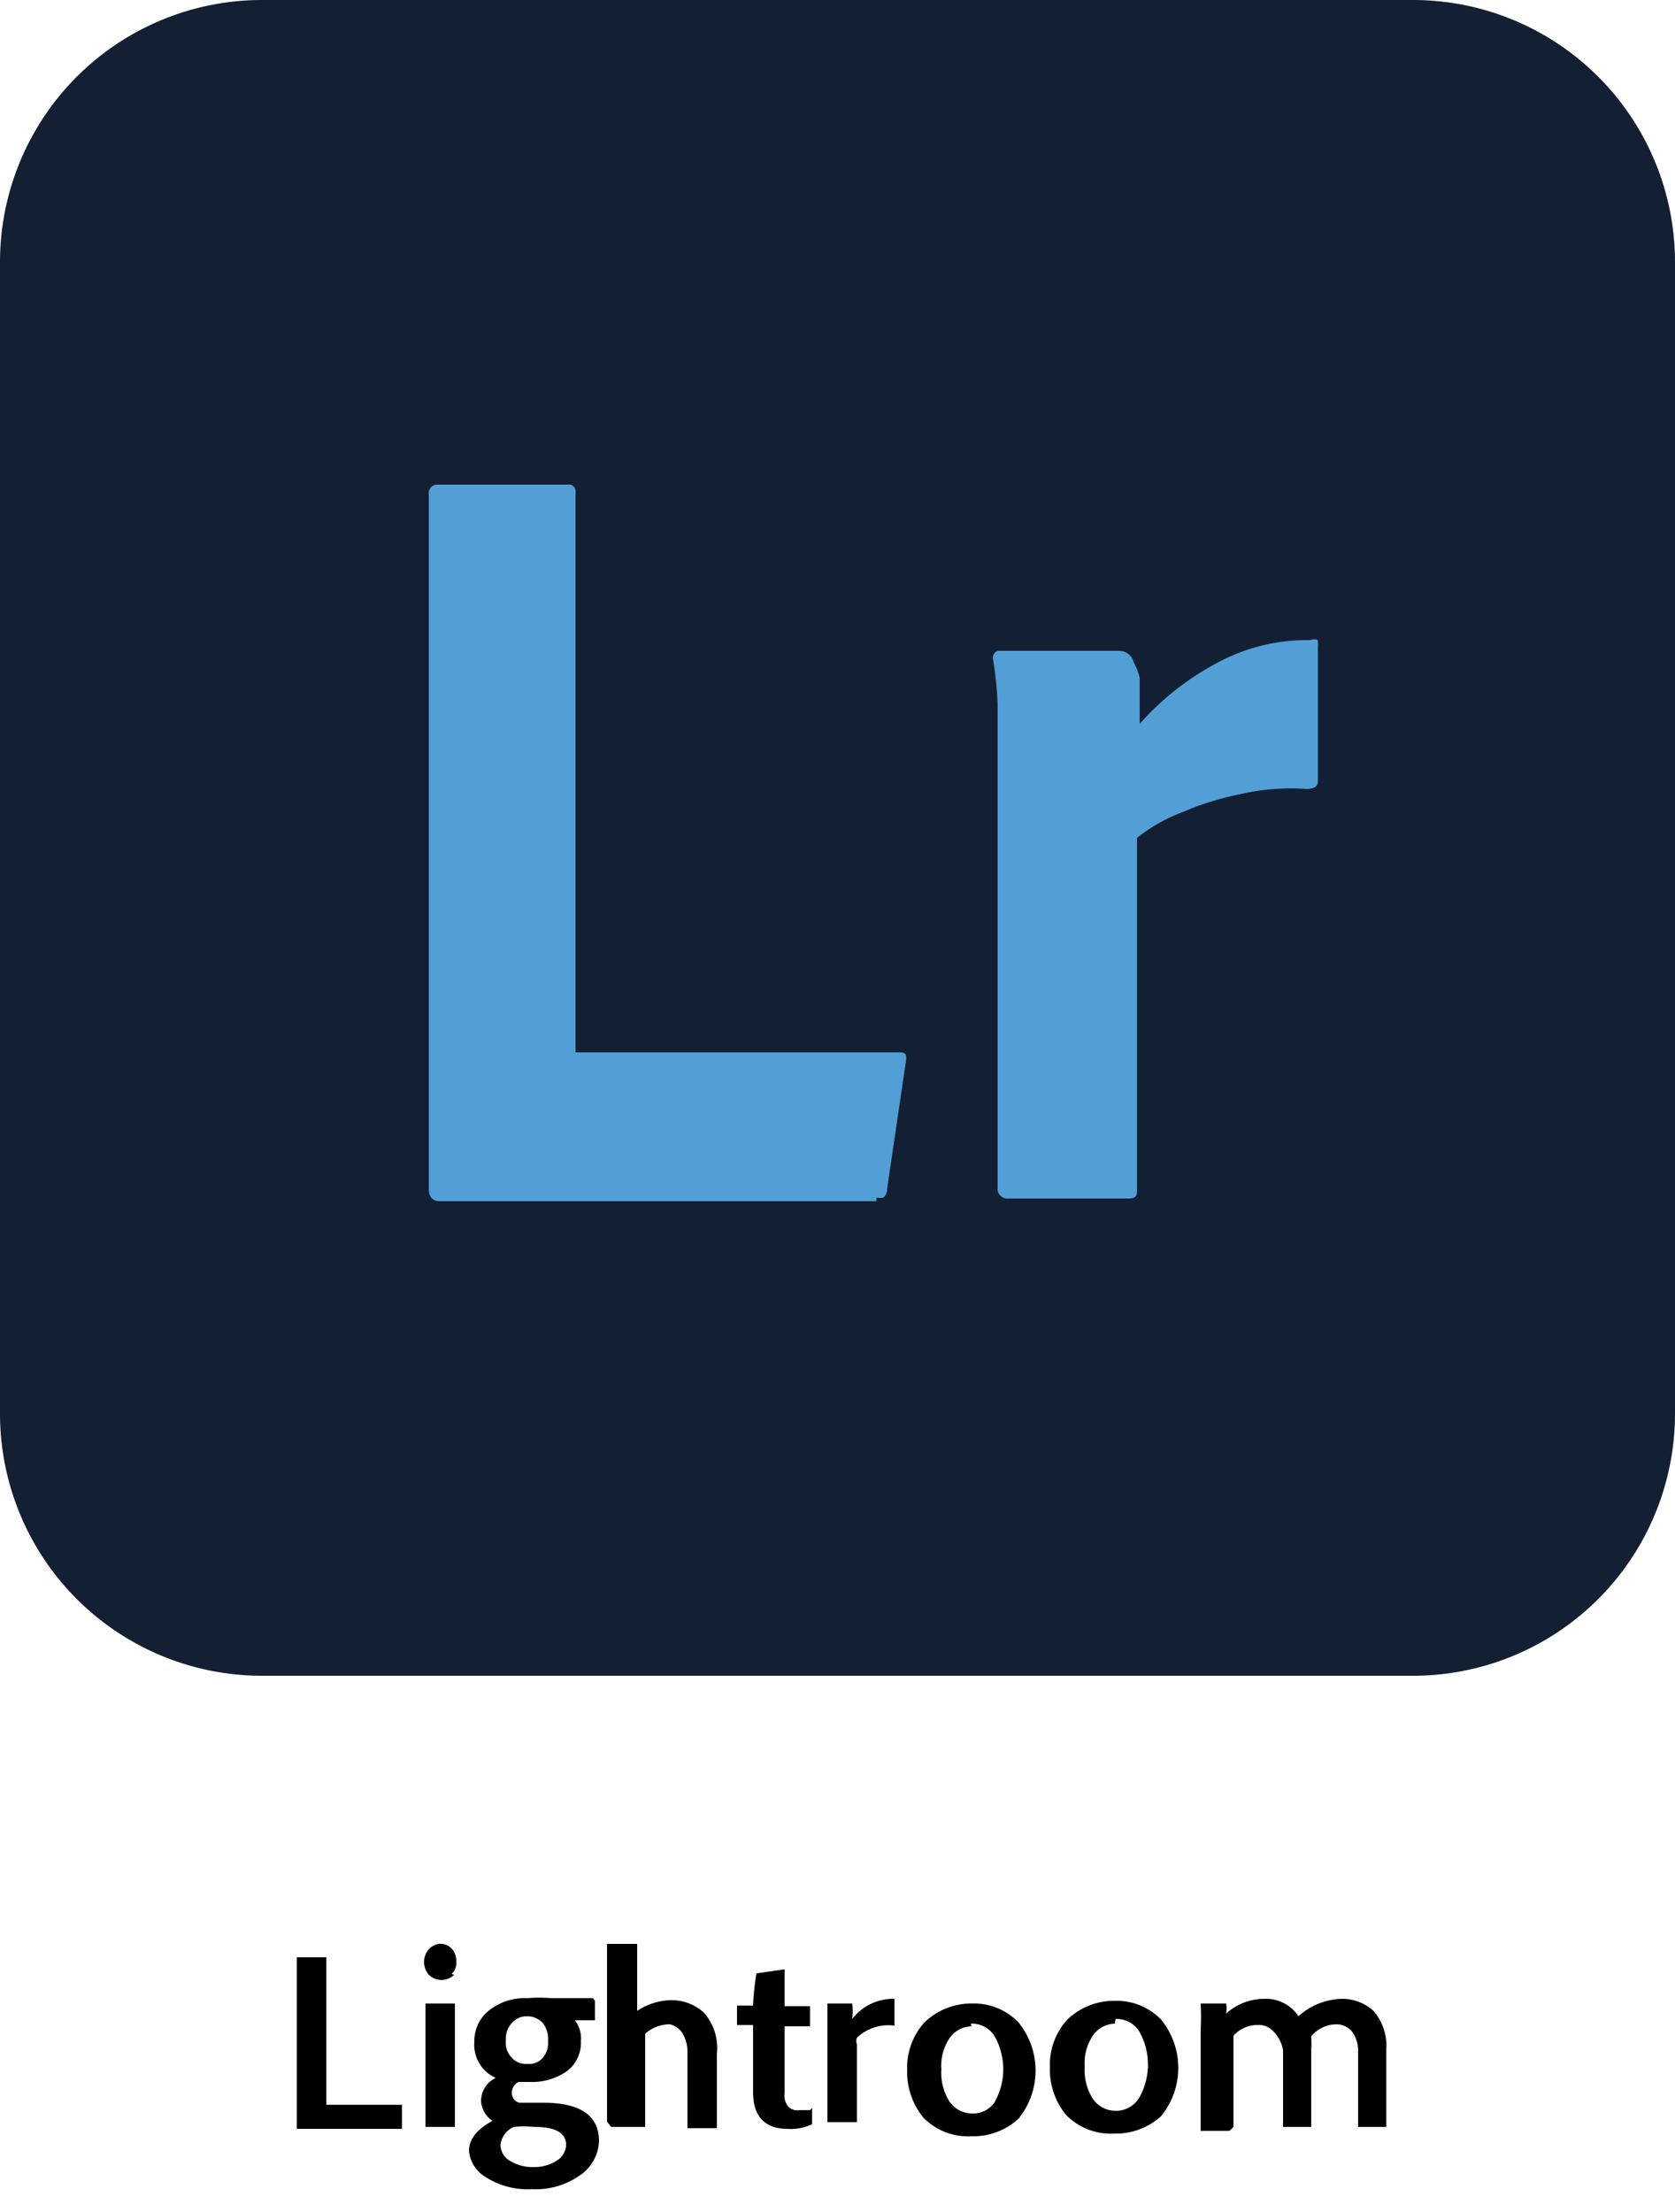 <svg id="Capa_1" data-name="Capa 1" xmlns="http://www.w3.org/2000/svg" viewBox="0 0 25 33"><defs><style>.cls-1{fill:#132034;}.cls-2{fill:#529fd7;}</style></defs><title>lightroom_logotipo</title><path class="cls-1" d="M3.91,0H21.09A3.91,3.91,0,0,1,25,3.91V21.09A3.91,3.91,0,0,1,21.09,25H3.91A3.91,3.91,0,0,1,0,21.09V3.91A3.91,3.91,0,0,1,3.91,0"/><path class="cls-2" d="M13.08,17.92H6.57c-.11,0-.17-.06-.17-.18V7.38a.13.13,0,0,1,.11-.15s0,0,0,0H8.47a.1.1,0,0,1,.12.08v0l0,8.39H13.4c.1,0,.14,0,.12.14l-.28,1.9a.16.16,0,0,1-.06.13l-.1,0"/><path class="cls-2" d="M14.91,9.71h1.8a.22.22,0,0,1,.21.17.92.92,0,0,1,.09.23c0,.11,0,.21,0,.32s0,.24,0,.37a4.1,4.1,0,0,1,1.1-.88,2.82,2.82,0,0,1,1.45-.37.12.12,0,0,1,.11,0l0,.05a.13.13,0,0,1,0,.06v2c0,.07-.06.11-.17.11a3.38,3.38,0,0,0-1,.08,4.29,4.29,0,0,0-.86.27,2.47,2.47,0,0,0-.67.38v5.23c0,.1,0,.15-.13.15H15.06a.15.15,0,0,1-.17-.12V12.08c0-.25,0-.5,0-.77s0-.54,0-.8a5.05,5.05,0,0,0-.07-.68.11.11,0,0,1,.07-.12Z"/><path d="M6,31.76H4.43s0,0,0,0V29.2s0,0,0,0h.44s0,0,0,0v2.2H6s0,0,0,0L6,31.73s0,0,0,0m.35,0V29.89s0,0,0,0h.44a.05.05,0,0,1,0,0h0v1.84a0,0,0,0,1,0,0H6.34s0,0,0,0h0m.44-2.27a.27.27,0,0,1-.38,0,.29.29,0,0,1,0-.38A.26.26,0,0,1,6.55,29a.23.23,0,0,1,.19.07.26.26,0,0,1,.07.19.23.23,0,0,1-.07.19m1.44,1a.38.38,0,0,0-.08-.27.31.31,0,0,0-.23-.1.29.29,0,0,0-.23.1.35.35,0,0,0-.09.26.32.32,0,0,0,.09.26.28.28,0,0,0,.23.09.26.26,0,0,0,.23-.09.33.33,0,0,0,.08-.25M8.45,32q0-.27-.48-.27a1.51,1.51,0,0,0-.3,0,.33.33,0,0,0-.2.27.28.28,0,0,0,.13.23.65.65,0,0,0,.36.1.62.62,0,0,0,.37-.11A.29.29,0,0,0,8.45,32m.43-2.15v.29s0,0,0,0h0l-.3,0a.44.44,0,0,1,.09.31.53.53,0,0,1-.21.45.91.91,0,0,1-.55.16H7.74a.18.18,0,0,0-.1.15.15.15,0,0,0,.11.16h.36c.55,0,.83.19.83.57a.64.64,0,0,1-.28.51,1.15,1.15,0,0,1-.72.21,1.17,1.17,0,0,1-.69-.18A.51.51,0,0,1,7,32.09c0-.17.11-.32.35-.45a.38.38,0,0,1-.17-.3A.38.38,0,0,1,7.4,31a.54.54,0,0,1-.32-.54A.58.58,0,0,1,7.29,30a.86.86,0,0,1,.58-.19,2.19,2.19,0,0,1,.36,0h.62s0,0,0,0h0m.21,1.84V29s0,0,0,0h.45s0,0,0,0h0v1a.94.94,0,0,1,.52-.16.71.71,0,0,1,.48.19.8.8,0,0,1,.19.61v1.11s0,0,0,0h-.44a0,0,0,0,1,0,0V30.61a.51.51,0,0,0-.09-.3A.32.32,0,0,0,10,30.2a.55.55,0,0,0-.37.14v1.39a0,0,0,0,1,0,0H9.12s0,0,0,0h0m3-.28v.24s0,0,0,0a.73.73,0,0,1-.36.07c-.34,0-.52-.18-.52-.55v-1H11a0,0,0,0,1,0,0v-.29s0,0,0,0h.24a3.91,3.91,0,0,1,.05-.48,0,0,0,0,1,0,0l.42-.06s0,0,0,0,0,.3,0,.55h.38s0,0,0,0v.3s0,0,0,0h-.38v1a.25.25,0,0,0,.05.19.18.18,0,0,0,.17.06l.16,0s0,0,0,0m.24-1.59h.39s0,0,0,0a1,1,0,0,1,0,.23.77.77,0,0,1,.63-.3s0,0,0,0h0v.4s0,0,0,0h0a.68.68,0,0,0-.56.18.13.13,0,0,0,0,.1v1.16s0,0,0,0h-.44a0,0,0,0,1,0,0V30.41c0-.2,0-.37,0-.52s0,0,0,0Zm2.17,0a.92.92,0,0,1,.7.28,1.14,1.14,0,0,1,0,1.44,1,1,0,0,1-.7.26.93.93,0,0,1-.72-.28,1.07,1.07,0,0,1-.24-.71,1,1,0,0,1,.26-.71,1,1,0,0,1,.71-.28Zm0,.34a.41.41,0,0,0-.33.18.74.74,0,0,0-.12.46.8.8,0,0,0,.12.48.41.41,0,0,0,.35.18.39.39,0,0,0,.32-.16,1,1,0,0,0,0-1,.4.4,0,0,0-.35-.18m2.14-.34a.92.92,0,0,1,.7.28,1.14,1.14,0,0,1,0,1.44,1,1,0,0,1-.7.26.93.93,0,0,1-.72-.28,1.07,1.07,0,0,1-.24-.71,1,1,0,0,1,.26-.71,1,1,0,0,1,.71-.28m0,.34a.41.41,0,0,0-.33.18.74.74,0,0,0-.12.46.8.8,0,0,0,.12.48.41.41,0,0,0,.35.18A.4.4,0,0,0,17,31.3a1,1,0,0,0,0-1,.4.4,0,0,0-.35-.18Zm1.71,1.6h-.43a0,0,0,0,1,0,0V30.28a3.48,3.48,0,0,0,0-.39,0,0,0,0,1,0,0h.38s0,0,0,0a.4.4,0,0,1,0,.15.85.85,0,0,1,.57-.22.58.58,0,0,1,.51.26,1,1,0,0,1,.65-.26.69.69,0,0,1,.47.18.8.8,0,0,1,.19.59v1.14s0,0,0,0h-.42a0,0,0,0,1,0,0V30.59a.47.47,0,0,0-.09-.28.3.3,0,0,0-.24-.11.49.49,0,0,0-.37.18,1.48,1.48,0,0,1,0,.21v1.14a0,0,0,0,1,0,0h-.42s0,0,0,0V30.59A.52.52,0,0,0,19,30.3a.29.29,0,0,0-.23-.09.48.48,0,0,0-.36.16v1.36s0,0,0,0Z"/></svg>